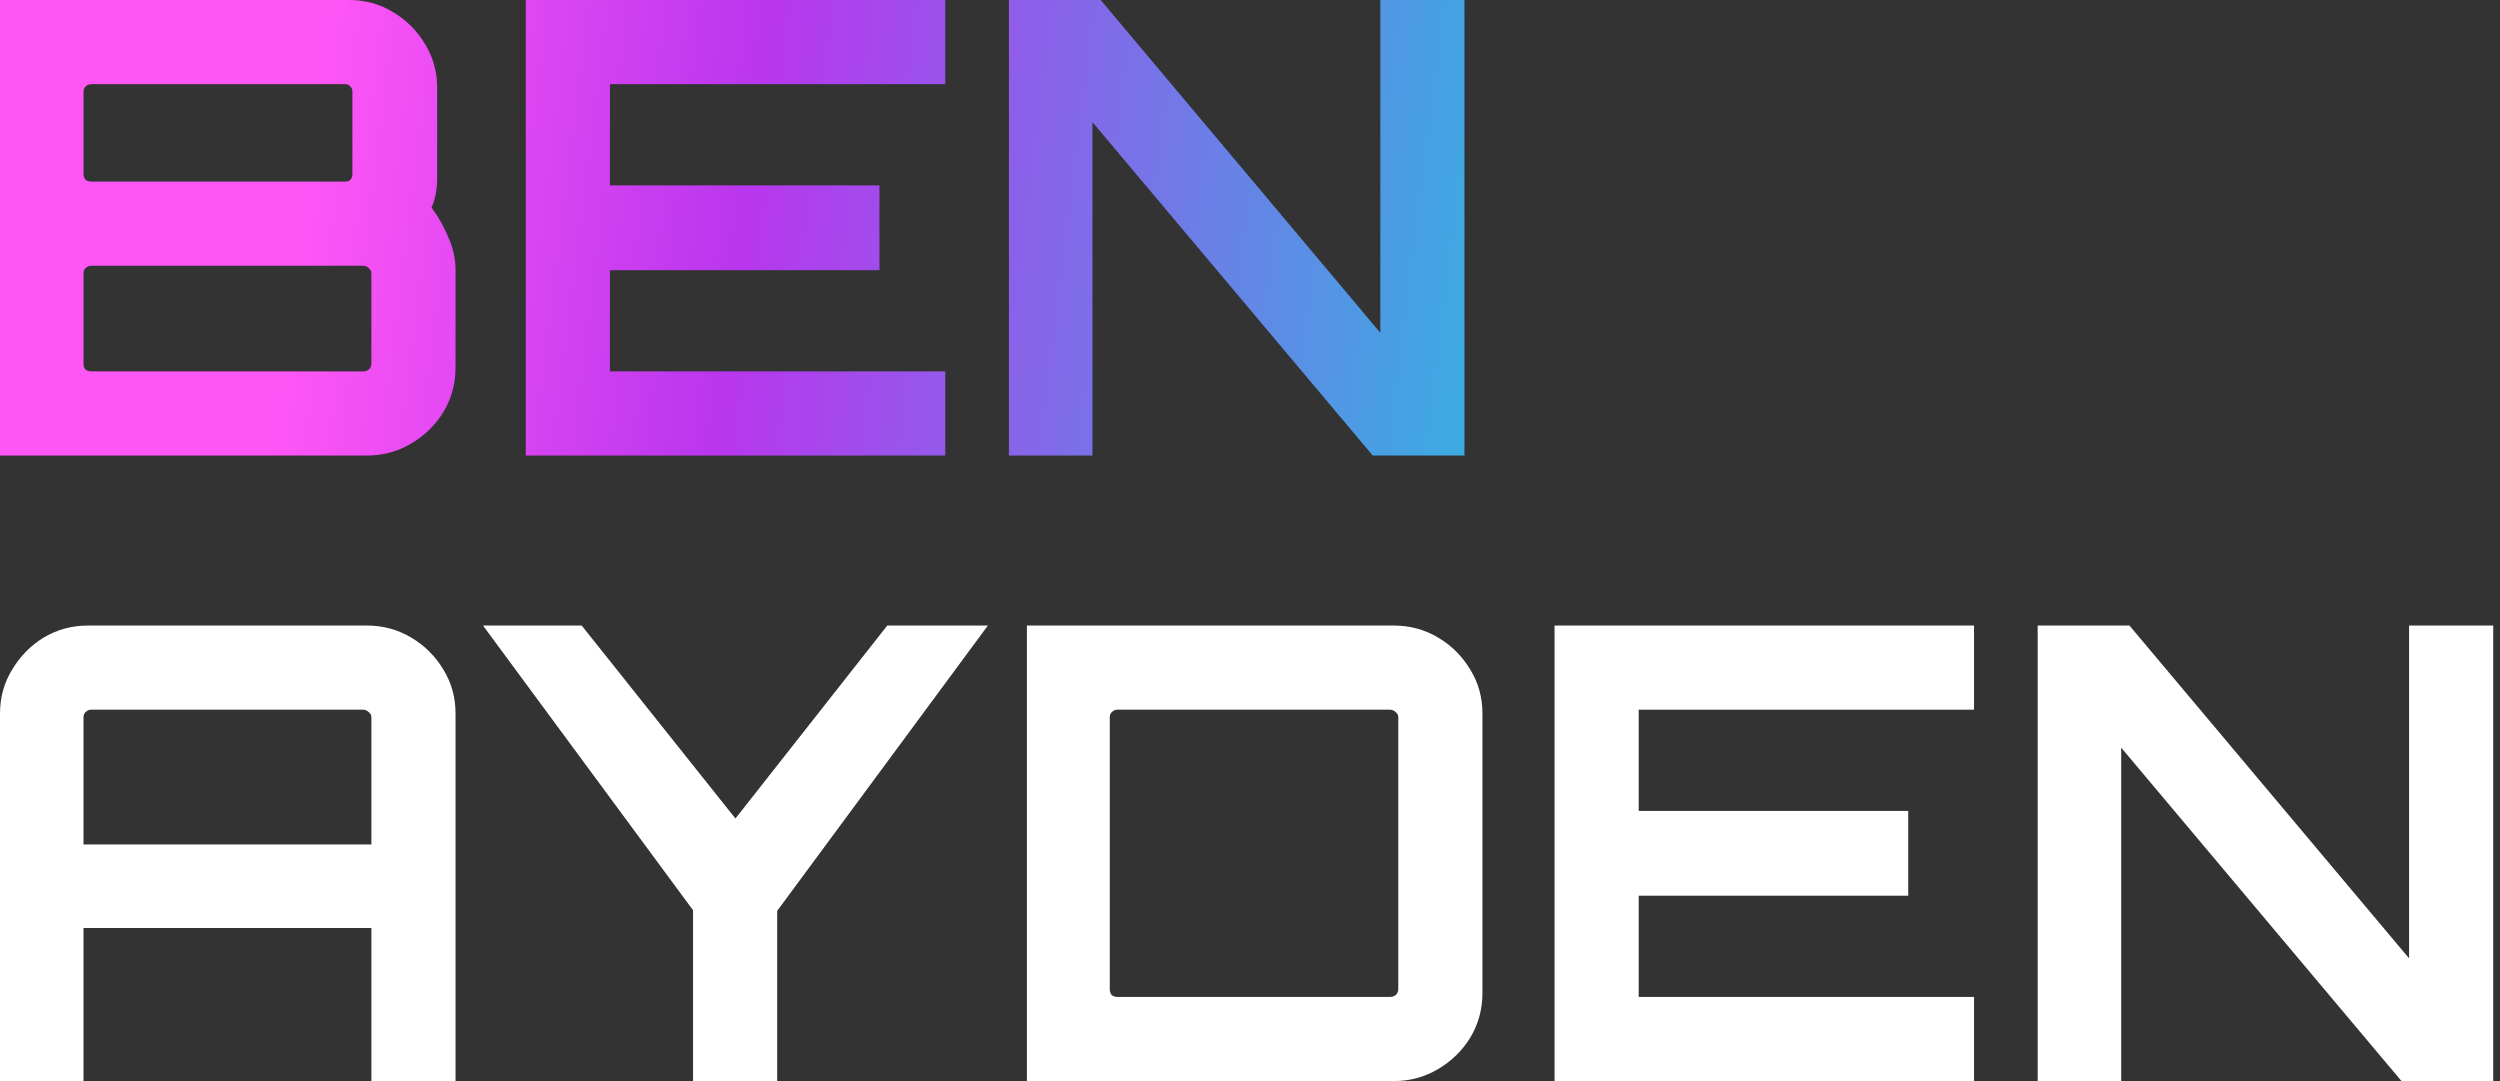 <svg width="111" height="48" viewBox="0 0 111 48" fill="none"
  xmlns="http://www.w3.org/2000/svg">
  <rect x="0" y="0" width="111" height="48" fill="#333333" stroke="none"/>
  <path d="M0 48V31.679C0 30.967 0.178 30.321 0.534 29.741C0.89 29.141 1.358 28.664 1.938 28.308C2.538 27.952 3.193 27.774 3.905 27.774H16.293C17.005 27.774 17.66 27.952 18.259 28.308C18.859 28.664 19.336 29.141 19.692 29.741C20.048 30.321 20.226 30.967 20.226 31.679V48H16.49V41.202H3.708V48H0ZM3.708 37.494H16.49V31.847C16.49 31.754 16.452 31.679 16.377 31.623C16.302 31.548 16.218 31.51 16.125 31.51H4.045C3.952 31.51 3.867 31.548 3.792 31.623C3.736 31.679 3.708 31.754 3.708 31.847V37.494Z" fill="white"/>
  <path d="M30.771 48V40.415L21.445 27.774H25.827L32.653 36.342L39.395 27.774H43.862L34.507 40.443V48H30.771Z" fill="white"/>
  <path d="M45.594 48V27.774H61.887C62.599 27.774 63.254 27.952 63.853 28.308C64.453 28.664 64.93 29.141 65.286 29.741C65.642 30.321 65.82 30.967 65.82 31.679V44.095C65.82 44.807 65.642 45.462 65.286 46.062C64.93 46.642 64.453 47.111 63.853 47.466C63.254 47.822 62.599 48 61.887 48H45.594ZM49.611 44.264H61.718C61.812 44.264 61.897 44.236 61.971 44.18C62.046 44.105 62.084 44.02 62.084 43.927V31.847C62.084 31.754 62.046 31.679 61.971 31.623C61.897 31.548 61.812 31.51 61.718 31.51H49.611C49.517 31.51 49.433 31.548 49.358 31.623C49.302 31.679 49.274 31.754 49.274 31.847V43.927C49.274 44.02 49.302 44.105 49.358 44.18C49.433 44.236 49.517 44.264 49.611 44.264Z" fill="white"/>
  <path d="M69.022 48V27.774H87.647V31.51H72.758V36.005H84.725V39.769H72.758V44.264H87.647V48H69.022Z" fill="white"/>
  <path d="M90.473 48V27.774H94.547L106.963 42.55V27.774H110.699V48H106.626L94.181 33.196V48H90.473Z" fill="white"/>
  <path d="M0 20.226V0H15.507C16.218 0 16.864 0.178 17.445 0.534C18.044 0.89 18.522 1.367 18.878 1.966C19.233 2.547 19.411 3.193 19.411 3.905V7.866C19.411 8.109 19.393 8.343 19.355 8.568C19.318 8.793 19.252 9.008 19.159 9.214C19.477 9.645 19.73 10.094 19.917 10.562C20.123 11.031 20.226 11.499 20.226 11.967V16.321C20.226 17.033 20.048 17.688 19.692 18.288C19.336 18.868 18.859 19.336 18.259 19.692C17.66 20.048 17.005 20.226 16.293 20.226H0ZM4.045 16.49H16.125C16.218 16.49 16.302 16.462 16.377 16.405C16.452 16.331 16.49 16.246 16.49 16.153V12.136C16.49 12.042 16.452 11.967 16.377 11.911C16.302 11.836 16.218 11.799 16.125 11.799H4.045C3.952 11.799 3.867 11.836 3.792 11.911C3.736 11.967 3.708 12.042 3.708 12.136V16.153C3.708 16.246 3.736 16.331 3.792 16.405C3.867 16.462 3.952 16.49 4.045 16.49ZM4.045 8.062H15.338C15.432 8.062 15.507 8.034 15.563 7.978C15.619 7.903 15.647 7.819 15.647 7.725V4.073C15.647 3.98 15.619 3.905 15.563 3.849C15.507 3.774 15.432 3.736 15.338 3.736H4.045C3.952 3.736 3.867 3.774 3.792 3.849C3.736 3.905 3.708 3.98 3.708 4.073V7.725C3.708 7.819 3.736 7.903 3.792 7.978C3.867 8.034 3.952 8.062 4.045 8.062Z" fill="url(#paint0_linear_994_94)"/>
  <path d="M23.345 20.226V0H41.97V3.736H27.081V8.231H39.048V11.995H27.081V16.49H41.97V20.226H23.345Z" fill="url(#paint1_linear_994_94)"/>
  <path d="M44.796 20.226V0H48.87L61.286 14.776V0H65.022V20.226H60.949L48.505 5.422V20.226H44.796Z" fill="url(#paint2_linear_994_94)"/>
  <defs>
    <linearGradient id="paint0_linear_994_94" x1="0" y1="0" x2="77.846" y2="9.738" gradientUnits="userSpaceOnUse">
      <stop offset="0.183" stop-color="#FF56F6"/>
      <stop offset="0.433" stop-color="#B936EE"/>
      <stop offset="0.854" stop-color="#3BACE2"/>
      <stop offset="1" stop-color="#406AFF"/>
    </linearGradient>
    <linearGradient id="paint1_linear_994_94" x1="0" y1="0" x2="77.846" y2="9.738" gradientUnits="userSpaceOnUse">
      <stop offset="0.183" stop-color="#FF56F6"/>
      <stop offset="0.433" stop-color="#B936EE"/>
      <stop offset="0.854" stop-color="#3BACE2"/>
      <stop offset="1" stop-color="#406AFF"/>
    </linearGradient>
    <linearGradient id="paint2_linear_994_94" x1="0" y1="0" x2="77.846" y2="9.738" gradientUnits="userSpaceOnUse">
      <stop offset="0.183" stop-color="#FF56F6"/>
      <stop offset="0.433" stop-color="#B936EE"/>
      <stop offset="0.854" stop-color="#3BACE2"/>
      <stop offset="1" stop-color="#406AFF"/>
    </linearGradient>
  </defs>
</svg>
